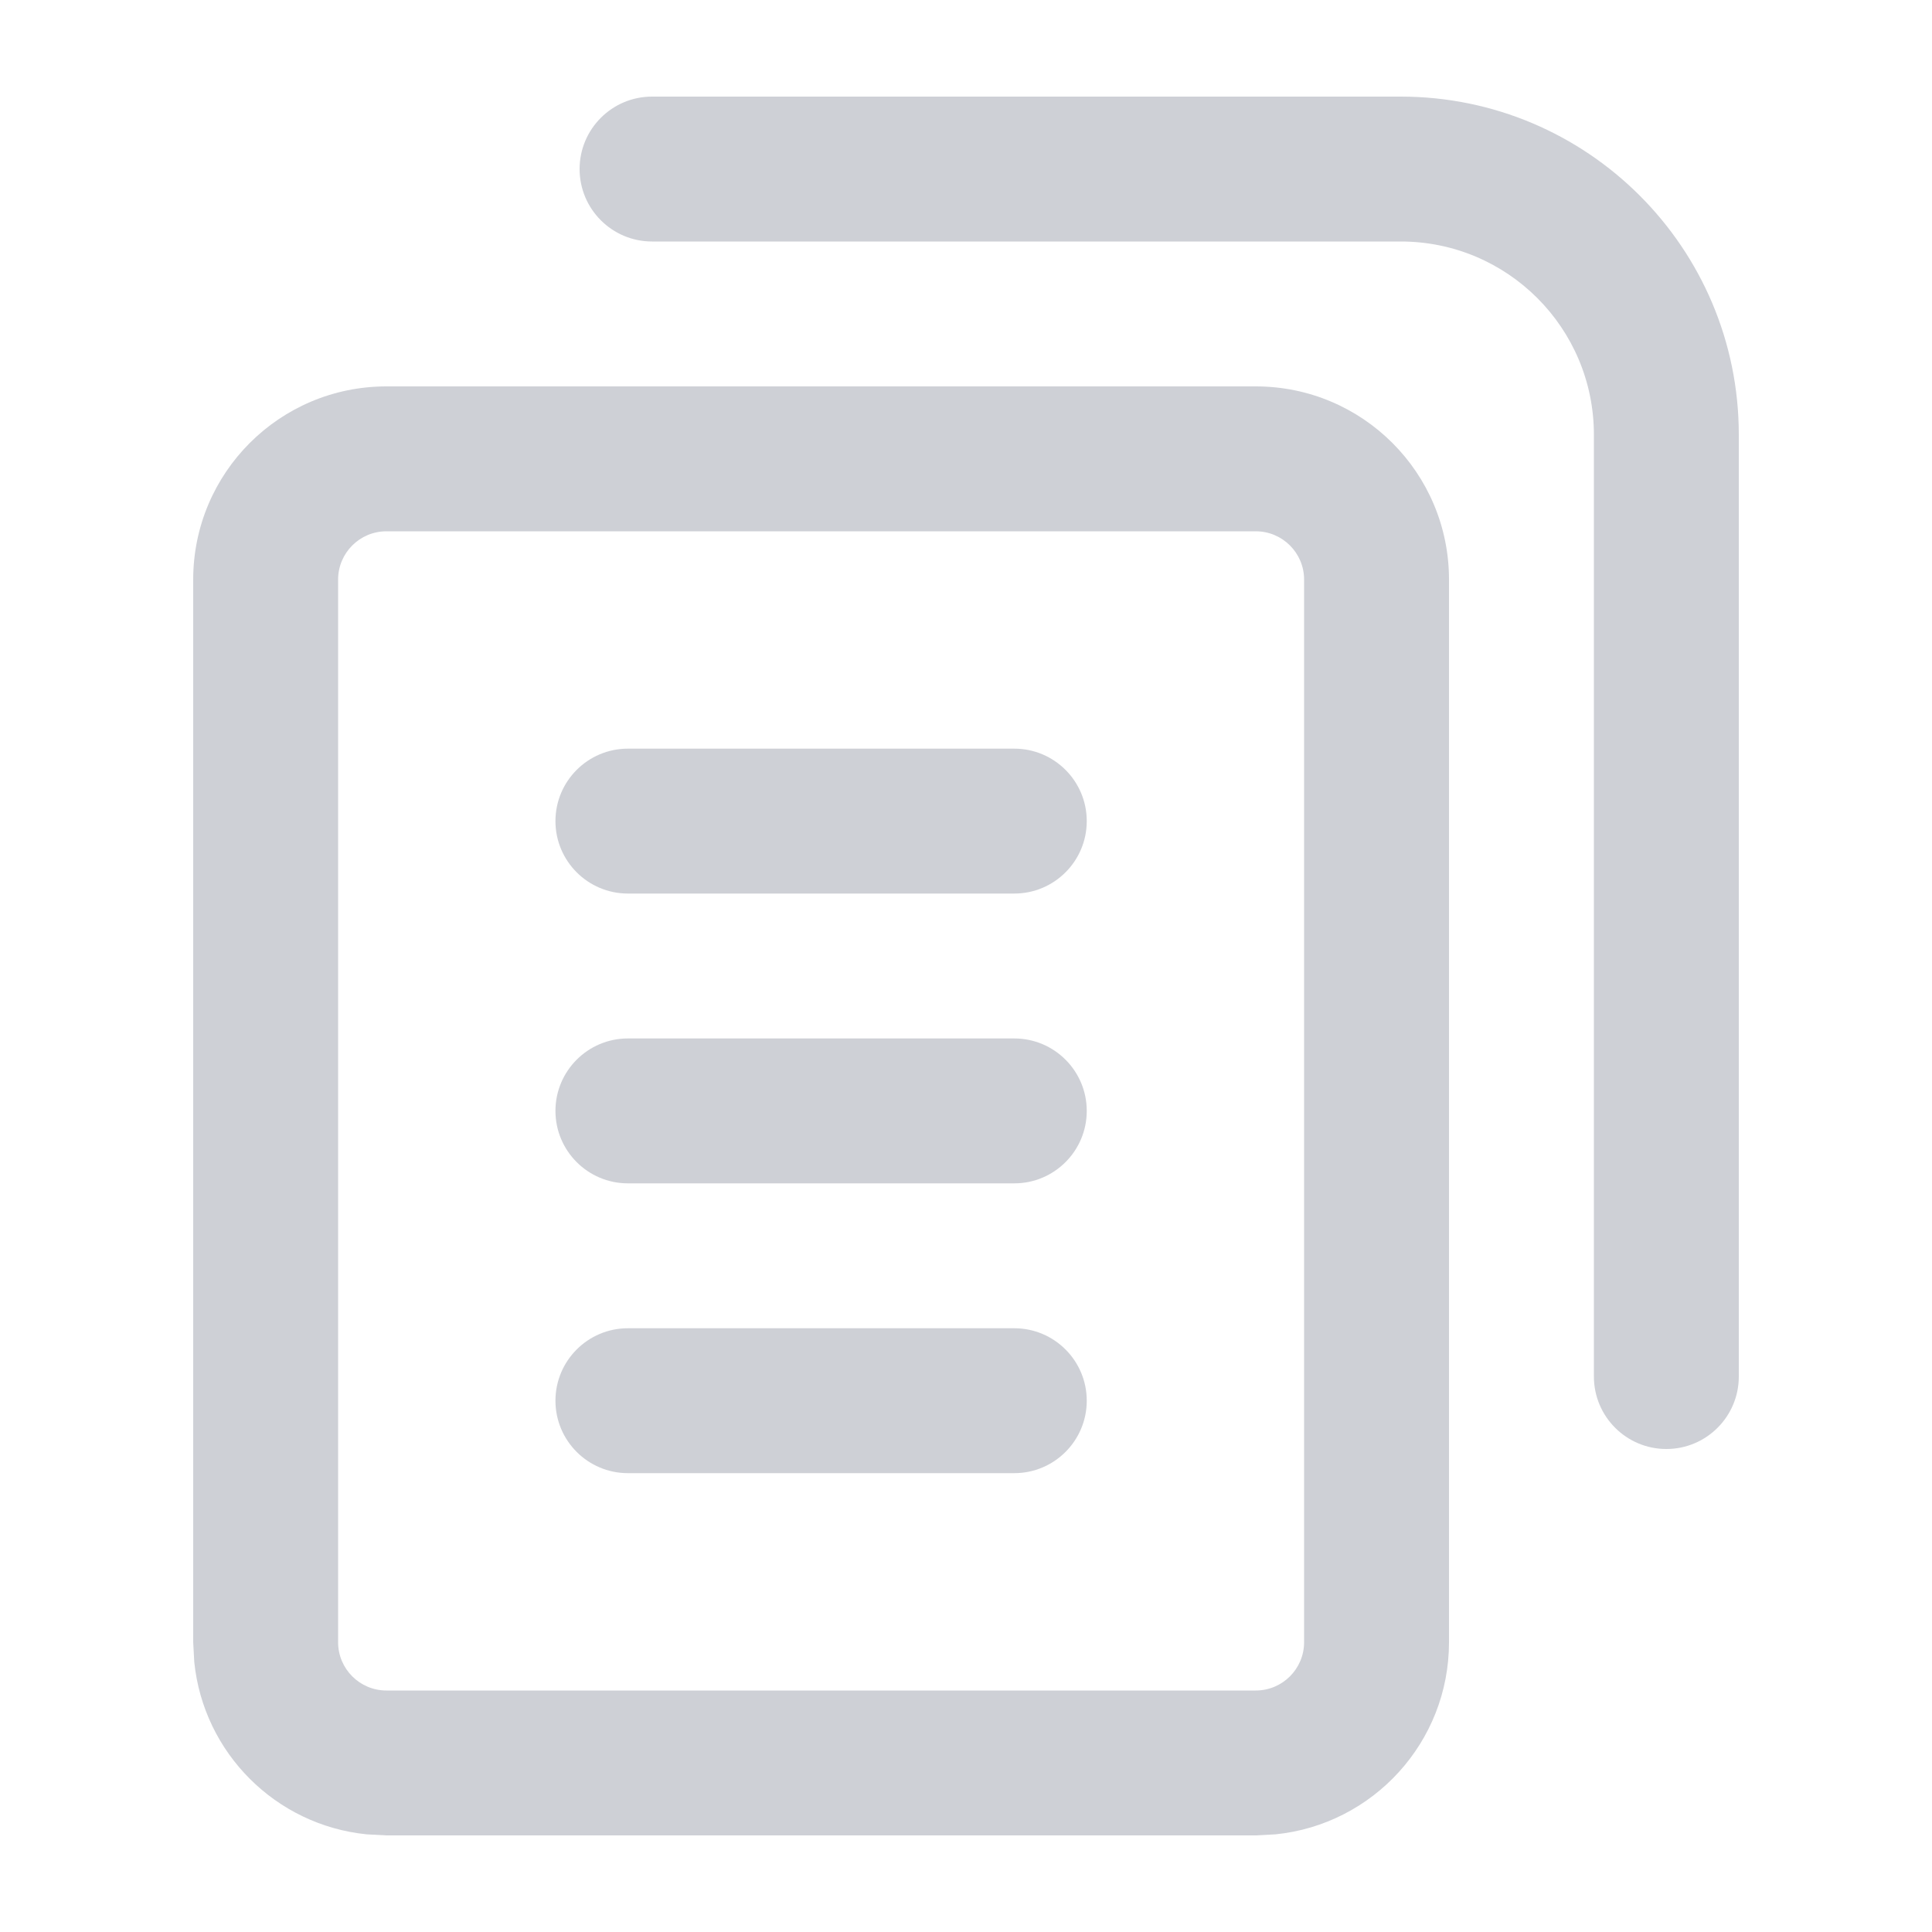 <!-- Copyright 2000-2025 JetBrains s.r.o. and contributors. Use of this source code is governed by the Apache 2.0 license. -->
<svg width="20" height="20" viewBox="0 0 20 20" fill="none" xmlns="http://www.w3.org/2000/svg">
<path d="M10.5 13.75C10.914 13.75 11.25 14.086 11.25 14.5C11.25 14.914 10.914 15.25 10.5 15.25H6.5C6.086 15.25 5.75 14.914 5.75 14.5C5.75 14.086 6.086 13.75 6.5 13.75H10.5Z" fill="#CED0D6"/>
<path d="M10.5 10.75C10.914 10.75 11.25 11.086 11.25 11.5C11.25 11.914 10.914 12.25 10.5 12.25H6.5C6.086 12.25 5.75 11.914 5.75 11.5C5.75 11.086 6.086 10.75 6.5 10.75H10.5Z" fill="#CED0D6"/>
<path d="M10.5 7.75C10.914 7.75 11.25 8.086 11.25 8.5C11.25 8.914 10.914 9.25 10.5 9.25H6.5C6.086 9.25 5.75 8.914 5.75 8.5C5.75 8.086 6.086 7.75 6.5 7.75H10.5Z" fill="#CED0D6"/>
<path fill-rule="evenodd" clip-rule="evenodd" d="M13 4C14.105 4 15 4.895 15 6V17C15 18.036 14.213 18.887 13.204 18.989L13 19H4L3.796 18.989C2.854 18.894 2.106 18.146 2.011 17.204L2 17V6C2 4.895 2.895 4 4 4H13ZM4 5.5C3.724 5.5 3.5 5.724 3.5 6V17C3.5 17.276 3.724 17.5 4 17.5H13C13.276 17.5 13.5 17.276 13.5 17V6C13.5 5.724 13.276 5.5 13 5.5H4Z" fill="#CED0D6"/>
<path d="M14.5 1C16.433 1 18 2.567 18 4.5V14.25C18 14.664 17.664 15 17.25 15C16.836 15 16.5 14.664 16.5 14.25V4.5C16.5 3.395 15.605 2.5 14.5 2.5H6.75C6.336 2.5 6 2.164 6 1.75C6 1.336 6.336 1 6.75 1H14.5Z" fill="#CED0D6"/>
</svg>
